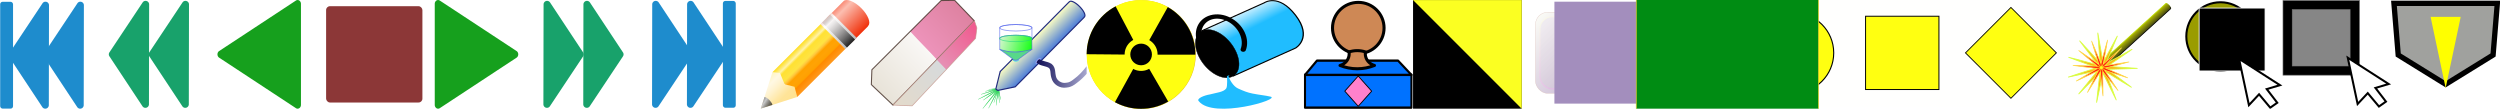 <?xml version="1.0" encoding="UTF-8" standalone="no"?>
<!-- Created with Inkscape (http://www.inkscape.org/) -->

<svg
   xmlns:dc="http://purl.org/dc/elements/1.1/"
   xmlns:cc="http://creativecommons.org/ns#"
   xmlns:rdf="http://www.w3.org/1999/02/22-rdf-syntax-ns#"
   xmlns:svg="http://www.w3.org/2000/svg"
   xmlns="http://www.w3.org/2000/svg"
   xmlns:xlink="http://www.w3.org/1999/xlink"
   xmlns:sodipodi="http://sodipodi.sourceforge.net/DTD/sodipodi-0.dtd"
   xmlns:inkscape="http://www.inkscape.org/namespaces/inkscape"
   width="4600"
   height="200"
   id="svg2"
   version="1.1"
   inkscape:version="0.48.4 r9939"
   sodipodi:docname="mfms-icons-215.svg">
  <defs
     id="defs4">
    <marker
       inkscape:stockid="Arrow1Mstart"
       orient="auto"
       refY="0"
       refX="0"
       id="Arrow1Mstart"
       style="overflow:visible">
      <path
         id="path4915"
         d="M 0,0 5,-5 -12.5,0 5,5 0,0 z"
         style="fill-rule:evenodd;stroke:#000000;stroke-width:1pt"
         transform="matrix(0.4,0,0,0.4,4,0)"
         inkscape:connector-curvature="0" />
    </marker>
    <marker
       inkscape:stockid="Arrow2Mstart"
       orient="auto"
       refY="0"
       refX="0"
       id="Arrow2Mstart"
       style="overflow:visible">
      <path
         id="path4933"
         style="fill-rule:evenodd;stroke-width:0.625;stroke-linejoin:round"
         d="M 8.719,4.034 -2.207,0.016 8.719,-4.002 c -1.745,2.372 -1.735,5.617 -6e-7,8.035 z"
         transform="scale(0.6,0.6)"
         inkscape:connector-curvature="0" />
    </marker>
    <marker
       inkscape:stockid="Arrow1Lstart"
       orient="auto"
       refY="0"
       refX="0"
       id="Arrow1Lstart"
       style="overflow:visible">
      <path
         id="path4909"
         d="M 0,0 5,-5 -12.5,0 5,5 0,0 z"
         style="fill-rule:evenodd;stroke:#000000;stroke-width:1pt"
         transform="matrix(0.8,0,0,0.8,10,0)"
         inkscape:connector-curvature="0" />
    </marker>
    <linearGradient
       id="linearGradient7867-3">
      <stop
         id="stop7869-2"
         offset="0"
         style="stop-color:#000000;stop-opacity:1;" />
      <stop
         id="stop7871-9"
         offset="1"
         style="stop-color:#bde000;stop-opacity:1;" />
    </linearGradient>
    <linearGradient
       y2="-38.237"
       x2="31.822"
       y1="-24.549"
       x1="31.822"
       gradientTransform="matrix(0.838,0,0,0.726,-7.781,-10.493)"
       gradientUnits="userSpaceOnUse"
       id="linearGradient7996-9"
       xlink:href="#linearGradient7867-3"
       inkscape:collect="always" />
    <linearGradient
       id="linearGradient7857-9">
      <stop
         id="stop7859-4"
         offset="0"
         style="stop-color:#404214;stop-opacity:1;" />
      <stop
         id="stop7861-2"
         offset="1"
         style="stop-color:#b9c000;stop-opacity:1;" />
    </linearGradient>
    <linearGradient
       y2="-38.79"
       x2="41.678"
       y1="-24.203"
       x1="41.678"
       gradientTransform="matrix(0.838,0,0,0.726,-7.781,-10.493)"
       gradientUnits="userSpaceOnUse"
       id="linearGradient7994-0"
       xlink:href="#linearGradient7857-9"
       inkscape:collect="always" />
    <linearGradient
       id="linearGradient7867-4">
      <stop
         id="stop7869-3"
         offset="0"
         style="stop-color:#000000;stop-opacity:1;" />
      <stop
         id="stop7871-3"
         offset="1"
         style="stop-color:#bde000;stop-opacity:0.577;" />
    </linearGradient>
    <linearGradient
       id="linearGradient7857-8">
      <stop
         id="stop7859-8"
         offset="0"
         style="stop-color:#444615;stop-opacity:1;" />
      <stop
         id="stop7861-6"
         offset="1"
         style="stop-color:#b9c000;stop-opacity:0;" />
    </linearGradient>
    <linearGradient
       id="linearGradient7867">
      <stop
         id="stop7869"
         offset="0"
         style="stop-color:#000000;stop-opacity:1;" />
      <stop
         id="stop7871"
         offset="1"
         style="stop-color:#bde000;stop-opacity:0.577;" />
    </linearGradient>
    <linearGradient
       id="linearGradient7857">
      <stop
         id="stop7859"
         offset="0"
         style="stop-color:#444615;stop-opacity:1;" />
      <stop
         id="stop7861"
         offset="1"
         style="stop-color:#b9c000;stop-opacity:0;" />
    </linearGradient>
    <filter
       id="filter6237"
       inkscape:collect="always"
       color-interpolation-filters="sRGB">
      <feGaussianBlur
         id="feGaussianBlur6239"
         stdDeviation="0.664"
         inkscape:collect="always" />
    </filter>
    <linearGradient
       id="linearGradient3793-4">
      <stop
         id="stop3795-1-2"
         offset="0"
         style="stop-color:#fafce8;stop-opacity:1;" />
      <stop
         id="stop3797-8"
         offset="1"
         style="stop-color:#d786e6;stop-opacity:1;" />
    </linearGradient>
    <linearGradient
       inkscape:collect="always"
       xlink:href="#linearGradient3793-4"
       id="linearGradient5947"
       gradientUnits="userSpaceOnUse"
       x1="284.947"
       y1="440.467"
       x2="457.719"
       y2="612.967"
       gradientTransform="matrix(0.746,0,0,0.746,-449.713,-1029.856)" />
    <linearGradient
       id="linearGradient3785-2">
      <stop
         id="stop3787-3"
         offset="0"
         style="stop-color:#f2eff3;stop-opacity:1;" />
      <stop
         id="stop3789-73"
         offset="1"
         style="stop-color:#bdaac3;stop-opacity:0;" />
    </linearGradient>
    <linearGradient
       inkscape:collect="always"
       xlink:href="#linearGradient3785-2"
       id="linearGradient5945"
       gradientUnits="userSpaceOnUse"
       x1="284.947"
       y1="440.467"
       x2="457.719"
       y2="612.967"
       gradientTransform="matrix(0.746,0,0,0.746,-449.713,-1029.856)" />
    <linearGradient
       id="linearGradient3773-8-1">
      <stop
         id="stop3775-0-35"
         offset="0"
         style="stop-color:#bea9cc;stop-opacity:1;" />
      <stop
         id="stop3777-4-2"
         offset="1"
         style="stop-color:#fbfcf6;stop-opacity:1;" />
    </linearGradient>
    <linearGradient
       y2="432.61"
       x2="275.762"
       y1="620.824"
       x1="467.619"
       gradientTransform="matrix(0.746,0,0,0.746,-449.713,-1029.856)"
       gradientUnits="userSpaceOnUse"
       id="linearGradient4741-9"
       xlink:href="#linearGradient3773-8-1"
       inkscape:collect="always" />
    <linearGradient
       id="linearGradient3793-1">
      <stop
         id="stop3795-1"
         offset="0"
         style="stop-color:#fafce8;stop-opacity:1;" />
      <stop
         id="stop3797-2"
         offset="1"
         style="stop-color:#d786e6;stop-opacity:1;" />
    </linearGradient>
    <linearGradient
       y2="612.967"
       x2="457.719"
       y1="440.467"
       x1="284.947"
       gradientUnits="userSpaceOnUse"
       id="linearGradient3897"
       xlink:href="#linearGradient3793-1"
       inkscape:collect="always" />
    <linearGradient
       id="linearGradient3785-4">
      <stop
         id="stop3787-2"
         offset="0"
         style="stop-color:#f2eff3;stop-opacity:1;" />
      <stop
         id="stop3789-5"
         offset="1"
         style="stop-color:#bdaac3;stop-opacity:0;" />
    </linearGradient>
    <linearGradient
       y2="612.967"
       x2="457.719"
       y1="440.467"
       x1="284.947"
       gradientUnits="userSpaceOnUse"
       id="linearGradient3895"
       xlink:href="#linearGradient3785-4"
       inkscape:collect="always" />
    <linearGradient
       id="linearGradient3773-26">
      <stop
         id="stop3775-3"
         offset="0"
         style="stop-color:#bea9cc;stop-opacity:1;" />
      <stop
         id="stop3777-5"
         offset="1"
         style="stop-color:#fbfcf6;stop-opacity:1;" />
    </linearGradient>
    <linearGradient
       y2="432.61"
       x2="275.762"
       y1="620.824"
       x1="467.619"
       gradientUnits="userSpaceOnUse"
       id="linearGradient3893"
       xlink:href="#linearGradient3773-26"
       inkscape:collect="always" />
    <linearGradient
       id="linearGradient3773-8-84">
      <stop
         id="stop3775-0-3"
         offset="0"
         style="stop-color:#bea9cc;stop-opacity:1;" />
      <stop
         id="stop3777-4-36"
         offset="1"
         style="stop-color:#fbfcf6;stop-opacity:1;" />
    </linearGradient>
    <linearGradient
       id="linearGradient3773-8-3">
      <stop
         id="stop3775-0-7"
         offset="0"
         style="stop-color:#bea9cc;stop-opacity:1;" />
      <stop
         id="stop3777-4-5"
         offset="1"
         style="stop-color:#fbfcf6;stop-opacity:1;" />
    </linearGradient>
    <linearGradient
       id="linearGradient3773-8-8">
      <stop
         id="stop3775-0-82"
         offset="0"
         style="stop-color:#bea9cc;stop-opacity:1;" />
      <stop
         id="stop3777-4-6"
         offset="1"
         style="stop-color:#fbfcf6;stop-opacity:1;" />
    </linearGradient>
    <linearGradient
       id="linearGradient3773-8-64">
      <stop
         id="stop3775-0-1"
         offset="0"
         style="stop-color:#bea9cc;stop-opacity:1;" />
      <stop
         id="stop3777-4-4"
         offset="1"
         style="stop-color:#fbfcf6;stop-opacity:1;" />
    </linearGradient>
    <linearGradient
       id="linearGradient3773-8-9">
      <stop
         id="stop3775-0-5"
         offset="0"
         style="stop-color:#bea9cc;stop-opacity:1;" />
      <stop
         id="stop3777-4-7"
         offset="1"
         style="stop-color:#fbfcf6;stop-opacity:1;" />
    </linearGradient>
    <linearGradient
       id="linearGradient3773-8-6">
      <stop
         id="stop3775-0-8"
         offset="0"
         style="stop-color:#bea9cc;stop-opacity:1;" />
      <stop
         id="stop3777-4-3"
         offset="1"
         style="stop-color:#fbfcf6;stop-opacity:1;" />
    </linearGradient>
    <linearGradient
       y2="432.61"
       x2="275.762"
       y1="620.824"
       x1="467.619"
       gradientTransform="matrix(0.896,0,0,0.896,-520.242,-1093.39)"
       gradientUnits="userSpaceOnUse"
       id="linearGradient4741"
       xlink:href="#linearGradient3773-8-6"
       inkscape:collect="always" />
    <linearGradient
       id="linearGradient3793-7">
      <stop
         id="stop3795-4"
         offset="0"
         style="stop-color:#fafce8;stop-opacity:1;" />
      <stop
         id="stop3797-6"
         offset="1"
         style="stop-color:#d786e6;stop-opacity:1;" />
    </linearGradient>
    <linearGradient
       id="linearGradient3785-1">
      <stop
         id="stop3787-7"
         offset="0"
         style="stop-color:#f2eff3;stop-opacity:1;" />
      <stop
         id="stop3789-2"
         offset="1"
         style="stop-color:#bdaac3;stop-opacity:0;" />
    </linearGradient>
    <linearGradient
       id="linearGradient3773-2">
      <stop
         id="stop3775-00"
         offset="0"
         style="stop-color:#bea9cc;stop-opacity:1;" />
      <stop
         id="stop3777-8"
         offset="1"
         style="stop-color:#fbfcf6;stop-opacity:1;" />
    </linearGradient>
    <linearGradient
       id="linearGradient3785-6">
      <stop
         id="stop3787-1"
         offset="0"
         style="stop-color:#faf9fb;stop-opacity:1;" />
      <stop
         id="stop3789-7"
         offset="1"
         style="stop-color:#c5aef2;stop-opacity:1;" />
    </linearGradient>
    <linearGradient
       id="linearGradient3773-8">
      <stop
         id="stop3775-0"
         offset="0"
         style="stop-color:#bea9cc;stop-opacity:1;" />
      <stop
         id="stop3777-4"
         offset="1"
         style="stop-color:#fbfcf6;stop-opacity:1;" />
    </linearGradient>
    <linearGradient
       id="linearGradient3793">
      <stop
         id="stop3795"
         offset="0"
         style="stop-color:#fafce8;stop-opacity:1;" />
      <stop
         id="stop3797"
         offset="1"
         style="stop-color:#d786e6;stop-opacity:1;" />
    </linearGradient>
    <linearGradient
       id="linearGradient3785">
      <stop
         id="stop3787"
         offset="0"
         style="stop-color:#f2eff3;stop-opacity:1;" />
      <stop
         id="stop3789"
         offset="1"
         style="stop-color:#bdaac3;stop-opacity:0;" />
    </linearGradient>
    <linearGradient
       id="linearGradient3773">
      <stop
         id="stop3775"
         offset="0"
         style="stop-color:#bea9cc;stop-opacity:1;" />
      <stop
         id="stop3777"
         offset="1"
         style="stop-color:#fbfcf6;stop-opacity:1;" />
    </linearGradient>
    <linearGradient
       inkscape:collect="always"
       xlink:href="#linearGradient5145-4"
       id="linearGradient10407"
       gradientUnits="userSpaceOnUse"
       x1="15.173"
       y1="43.901"
       x2="44.799"
       y2="15.138" />
    <filter
       id="filter10355"
       inkscape:collect="always"
       color-interpolation-filters="sRGB">
      <feGaussianBlur
         id="feGaussianBlur10357"
         stdDeviation="0.165"
         inkscape:collect="always" />
    </filter>
    <linearGradient
       id="linearGradient5145-4">
      <stop
         id="stop5147-3"
         offset="0"
         style="stop-color:#e2dacc;stop-opacity:1" />
      <stop
         style="stop-color:#d7dadb;stop-opacity:1"
         offset="0.528"
         id="stop5155-5" />
      <stop
         style="stop-color:#e690b4;stop-opacity:1"
         offset="0.536"
         id="stop5153-0" />
      <stop
         id="stop5149-6"
         offset="1"
         style="stop-color:#f05c90;stop-opacity:1" />
    </linearGradient>
    <linearGradient
       y2="15.138"
       x2="44.799"
       y1="43.901"
       x1="15.173"
       gradientUnits="userSpaceOnUse"
       id="linearGradient5167-4"
       xlink:href="#linearGradient5145-4"
       inkscape:collect="always" />
    <filter
       id="filter5293-8"
       inkscape:collect="always"
       color-interpolation-filters="sRGB">
      <feGaussianBlur
         id="feGaussianBlur5295-1"
         stdDeviation="0.203"
         inkscape:collect="always" />
    </filter>
    <linearGradient
       id="linearGradient5133-0">
      <stop
         id="stop5135-6"
         offset="0"
         style="stop-color:#e8e3d8;stop-opacity:1" />
      <stop
         style="stop-color:#f9f7f5;stop-opacity:1"
         offset="0.542"
         id="stop5143-4" />
      <stop
         style="stop-color:#ed93ba;stop-opacity:1"
         offset="0.55"
         id="stop5141-6" />
      <stop
         id="stop5137-9"
         offset="1"
         style="stop-color:#de82a1;stop-opacity:1" />
    </linearGradient>
    <linearGradient
       y2="6.113"
       x2="38.396"
       y1="38.328"
       x1="5.325"
       gradientUnits="userSpaceOnUse"
       id="linearGradient5165-4"
       xlink:href="#linearGradient5133-0"
       inkscape:collect="always" />
    <linearGradient
       inkscape:collect="always"
       xlink:href="#linearGradient3932-4-0"
       id="linearGradient8136"
       gradientUnits="userSpaceOnUse"
       gradientTransform="matrix(0.613,0,0,0.608,36.042,181.408)"
       x1="104.889"
       y1="374.785"
       x2="100.079"
       y2="273.445" />
    <linearGradient
       id="linearGradient3932-4-0">
      <stop
         style="stop-color:#20bdff;stop-opacity:1;"
         offset="0"
         id="stop4063-6-8" />
      <stop
         id="stop4065-4-3"
         offset="0.338"
         style="stop-color:#20bdff;stop-opacity:1;" />
      <stop
         id="stop3936-3-0"
         offset="1"
         style="stop-color:#ffffff;stop-opacity:1;" />
    </linearGradient>
    <linearGradient
       y2="273.445"
       x2="100.079"
       y1="374.785"
       x1="104.889"
       gradientTransform="matrix(0.613,0,0,0.608,36.042,181.408)"
       gradientUnits="userSpaceOnUse"
       id="linearGradient8077"
       xlink:href="#linearGradient3932-4-0"
       inkscape:collect="always" />
    <linearGradient
       id="linearGradient3932">
      <stop
         style="stop-color:#20bdff;stop-opacity:1;"
         offset="0"
         id="stop4063" />
      <stop
         id="stop4065"
         offset="0.338"
         style="stop-color:#20bdff;stop-opacity:1;" />
      <stop
         id="stop3936"
         offset="1"
         style="stop-color:#ffffff;stop-opacity:1;" />
    </linearGradient>
    <linearGradient
       y2="273.445"
       x2="100.079"
       y1="374.785"
       x1="104.889"
       gradientTransform="matrix(0.535,-0.297,0.3,0.53,36.042,181.408)"
       gradientUnits="userSpaceOnUse"
       id="linearGradient8075"
       xlink:href="#linearGradient3932"
       inkscape:collect="always" />
    <linearGradient
       inkscape:collect="always"
       xlink:href="#linearGradient6493"
       id="linearGradient6679"
       gradientUnits="userSpaceOnUse"
       gradientTransform="matrix(1.175,0,0,1.175,106.607,95.254)"
       x1="0.969"
       y1="15.493"
       x2="88.958"
       y2="29.286" />
    <linearGradient
       id="linearGradient6493">
      <stop
         id="stop6495"
         offset="0"
         style="stop-color:#0d0b53;stop-opacity:1;" />
      <stop
         id="stop6497"
         offset="1"
         style="stop-color:#b8b8dc;stop-opacity:1;" />
    </linearGradient>
    <linearGradient
       y2="29.286"
       x2="88.958"
       y1="15.493"
       x1="0.969"
       gradientTransform="matrix(1.175,0,0,1.175,106.607,95.254)"
       gradientUnits="userSpaceOnUse"
       id="linearGradient6599"
       xlink:href="#linearGradient6493"
       inkscape:collect="always" />
    <filter
       height="1.261"
       y="-0.131"
       width="1.099"
       x="-0.05"
       id="filter6404-6"
       inkscape:collect="always"
       color-interpolation-filters="sRGB">
      <feGaussianBlur
         id="feGaussianBlur6406-1"
         stdDeviation="0.177"
         inkscape:collect="always" />
    </filter>
    <filter
       color-interpolation-filters="sRGB"
       id="filter6364"
       inkscape:collect="always">
      <feGaussianBlur
         id="feGaussianBlur6366"
         stdDeviation="0.261"
         inkscape:collect="always" />
    </filter>
    <filter
       color-interpolation-filters="sRGB"
       id="filter6318"
       inkscape:collect="always">
      <feGaussianBlur
         id="feGaussianBlur6320"
         stdDeviation="0.235"
         inkscape:collect="always" />
    </filter>
    <filter
       color-interpolation-filters="sRGB"
       id="filter6352"
       inkscape:collect="always">
      <feGaussianBlur
         id="feGaussianBlur6354"
         stdDeviation="0.296"
         inkscape:collect="always" />
    </filter>
    <linearGradient
       id="linearGradient6273">
      <stop
         id="stop6275"
         offset="0"
         style="stop-color:#18ff18;stop-opacity:1;" />
      <stop
         id="stop6277"
         offset="1"
         style="stop-color:#d0f6ca;stop-opacity:1;" />
    </linearGradient>
    <linearGradient
       y2="1.663"
       x2="-66.789"
       y1="12.643"
       x1="-28.761"
       gradientUnits="userSpaceOnUse"
       id="linearGradient6532"
       xlink:href="#linearGradient6273"
       inkscape:collect="always" />
    <linearGradient
       id="linearGradient6281"
       inkscape:collect="always">
      <stop
         id="stop6283"
         offset="0"
         style="stop-color:#cff6ca;stop-opacity:1" />
      <stop
         id="stop6285"
         offset="1"
         style="stop-color:#ffffff;stop-opacity:0;" />
    </linearGradient>
    <linearGradient
       y2="3.557"
       x2="-35.391"
       y1="-3.34"
       x1="-55.134"
       gradientUnits="userSpaceOnUse"
       id="linearGradient6530"
       xlink:href="#linearGradient6281"
       inkscape:collect="always" />
    <filter
       color-interpolation-filters="sRGB"
       id="filter6344"
       inkscape:collect="always">
      <feGaussianBlur
         id="feGaussianBlur6346"
         stdDeviation="0.299"
         inkscape:collect="always" />
    </filter>
    <filter
       color-interpolation-filters="sRGB"
       id="filter6376"
       inkscape:collect="always">
      <feGaussianBlur
         id="feGaussianBlur6378"
         stdDeviation="0.361"
         inkscape:collect="always" />
    </filter>
    <filter
       color-interpolation-filters="sRGB"
       height="1.261"
       y="-0.131"
       width="1.099"
       x="-0.05"
       id="filter6404"
       inkscape:collect="always">
      <feGaussianBlur
         id="feGaussianBlur6406"
         stdDeviation="0.177"
         inkscape:collect="always" />
    </filter>
    <filter
       color-interpolation-filters="sRGB"
       id="filter6052"
       inkscape:collect="always">
      <feGaussianBlur
         id="feGaussianBlur6054"
         stdDeviation="0.645"
         inkscape:collect="always" />
    </filter>
    <linearGradient
       id="linearGradient6044">
      <stop
         id="stop6046"
         offset="0"
         style="stop-color:#4f7fd7;stop-opacity:1;" />
      <stop
         id="stop6048"
         offset="1"
         style="stop-color:#f9fcc3;stop-opacity:1;" />
    </linearGradient>
    <linearGradient
       y2="59.318"
       x2="30.631"
       y1="94.896"
       x1="30.631"
       gradientUnits="userSpaceOnUse"
       id="linearGradient6528"
       xlink:href="#linearGradient6044"
       inkscape:collect="always" />
    <linearGradient
       inkscape:collect="always"
       xlink:href="#linearGradient5145"
       id="linearGradient5332"
       gradientUnits="userSpaceOnUse"
       x1="15.173"
       y1="43.901"
       x2="44.799"
       y2="15.138" />
    <linearGradient
       id="linearGradient5145">
      <stop
         id="stop5147"
         offset="0"
         style="stop-color:#c8b9a0;stop-opacity:1;" />
      <stop
         style="stop-color:#c5c8c9;stop-opacity:1;"
         offset="0.528"
         id="stop5155" />
      <stop
         style="stop-color:#eaa2c0;stop-opacity:1"
         offset="0.536"
         id="stop5153" />
      <stop
         id="stop5149"
         offset="1"
         style="stop-color:#de84a4;stop-opacity:1;" />
    </linearGradient>
    <linearGradient
       y2="15.138"
       x2="44.799"
       y1="43.901"
       x1="15.173"
       gradientUnits="userSpaceOnUse"
       id="linearGradient5167"
       xlink:href="#linearGradient5145"
       inkscape:collect="always" />
    <linearGradient
       id="linearGradient5133">
      <stop
         id="stop5135"
         offset="0"
         style="stop-color:#d9cfbd;stop-opacity:1;" />
      <stop
         style="stop-color:#dacabb;stop-opacity:1"
         offset="0.542"
         id="stop5143" />
      <stop
         style="stop-color:#f1adca;stop-opacity:1"
         offset="0.55"
         id="stop5141" />
      <stop
         id="stop5137"
         offset="1"
         style="stop-color:#e7a3bb;stop-opacity:1" />
    </linearGradient>
    <linearGradient
       y2="6.113"
       x2="38.396"
       y1="38.328"
       x1="5.325"
       gradientUnits="userSpaceOnUse"
       id="linearGradient5165"
       xlink:href="#linearGradient5133"
       inkscape:collect="always" />
    <linearGradient
       id="linearGradient4138">
      <stop
         id="stop4140"
         offset="0"
         style="stop-color:#919191;stop-opacity:1;" />
      <stop
         style="stop-color:#c8c8c8;stop-opacity:1;"
         offset="0.278"
         id="stop4146" />
      <stop
         id="stop4142"
         offset="1"
         style="stop-color:#040403;stop-opacity:0.686" />
    </linearGradient>
    <linearGradient
       y2="53.354"
       x2="-304.733"
       y1="32.632"
       x1="-309.153"
       gradientTransform="translate(-1.558,0)"
       gradientUnits="userSpaceOnUse"
       id="linearGradient4175"
       xlink:href="#linearGradient4138"
       inkscape:collect="always" />
    <linearGradient
       id="linearGradient4120">
      <stop
         id="stop4122"
         offset="0"
         style="stop-color:#fff5c3;stop-opacity:1" />
      <stop
         style="stop-color:#fff8e3;stop-opacity:1"
         offset="0.185"
         id="stop4134" />
      <stop
         style="stop-color:#fff3d0;stop-opacity:1"
         offset="0.351"
         id="stop4132" />
      <stop
         style="stop-color:#ffe499;stop-opacity:1"
         offset="0.711"
         id="stop4130" />
      <stop
         id="stop4124"
         offset="1"
         style="stop-color:#ffe18d;stop-opacity:0.98" />
    </linearGradient>
    <linearGradient
       y2="74.894"
       x2="-282.172"
       y1="12.183"
       x1="-282.172"
       gradientTransform="matrix(0.997,0,0,1.032,-1.311,-2.515)"
       gradientUnits="userSpaceOnUse"
       id="linearGradient4173"
       xlink:href="#linearGradient4120"
       inkscape:collect="always" />
    <linearGradient
       id="linearGradient4072">
      <stop
         id="stop4074"
         offset="0"
         style="stop-color:#ffda01;stop-opacity:0.871" />
      <stop
         style="stop-color:#fff2ac;stop-opacity:1"
         offset="0.161"
         id="stop4107" />
      <stop
         style="stop-color:#ffdd18;stop-opacity:0.886;"
         offset="0.235"
         id="stop4105" />
      <stop
         style="stop-color:#ffe02f;stop-opacity:0.902;"
         offset="0.422"
         id="stop4103" />
      <stop
         style="stop-color:#ffc53b;stop-opacity:1"
         offset="0.492"
         id="stop4101" />
      <stop
         style="stop-color:#ffa100;stop-opacity:1"
         offset="0.566"
         id="stop4091" />
      <stop
         style="stop-color:#ffa305;stop-opacity:1"
         offset="0.663"
         id="stop4089" />
      <stop
         style="stop-color:#ffa100;stop-opacity:1"
         offset="0.768"
         id="stop4087" />
      <stop
         style="stop-color:#ff8a00;stop-opacity:1"
         offset="0.813"
         id="stop4085" />
      <stop
         id="stop4076"
         offset="1"
         style="stop-color:#ff8c01;stop-opacity:0.886" />
    </linearGradient>
    <linearGradient
       gradientTransform="matrix(0.68,0,0,1,-22.991,0)"
       y2="75.326"
       x2="-164.711"
       y1="9.094"
       x1="-164.711"
       gradientUnits="userSpaceOnUse"
       id="linearGradient4171"
       xlink:href="#linearGradient4072"
       inkscape:collect="always" />
    <linearGradient
       id="linearGradient4018">
      <stop
         style="stop-color:#212121;stop-opacity:1;"
         offset="0"
         id="stop4020" />
      <stop
         id="stop4045"
         offset="0.79"
         style="stop-color:#f2eded;stop-opacity:0.498;" />
      <stop
         style="stop-color:#000000;stop-opacity:0;"
         offset="1"
         id="stop4022" />
    </linearGradient>
    <linearGradient
       y2="10.031"
       x2="-300.005"
       y1="78.777"
       x1="-300.005"
       gradientTransform="translate(49.905,-3.595)"
       gradientUnits="userSpaceOnUse"
       id="linearGradient4169"
       xlink:href="#linearGradient4018"
       inkscape:collect="always" />
    <linearGradient
       id="linearGradient3978">
      <stop
         id="stop3980"
         offset="0"
         style="stop-color:#bababa;stop-opacity:1;" />
      <stop
         style="stop-color:#ffffff;stop-opacity:1;"
         offset="0.795"
         id="stop4008" />
      <stop
         id="stop3982"
         offset="1"
         style="stop-color:#eac3ba;stop-opacity:1;" />
    </linearGradient>
    <linearGradient
       y2="5.214"
       x2="-247.655"
       y1="75.182"
       x1="-247.655"
       gradientTransform="translate(-5.465,-0.288)"
       gradientUnits="userSpaceOnUse"
       id="linearGradient4167"
       xlink:href="#linearGradient3978"
       inkscape:collect="always" />
    <linearGradient
       id="linearGradient3944">
      <stop
         id="stop3946"
         offset="0"
         style="stop-color:#f02f09;stop-opacity:1;" />
      <stop
         style="stop-color:#fcbeb0;stop-opacity:1;"
         offset="0.83"
         id="stop4055" />
      <stop
         id="stop3948"
         offset="1"
         style="stop-color:#fa8c77;stop-opacity:1;" />
    </linearGradient>
    <linearGradient
       y2="19.222"
       x2="-173.356"
       y1="85.238"
       x1="-173.356"
       gradientTransform="translate(0,1.167)"
       gradientUnits="userSpaceOnUse"
       id="linearGradient4165"
       xlink:href="#linearGradient3944"
       inkscape:collect="always" />
  </defs>
  <sodipodi:namedview
     id="base"
     pagecolor="#ffffff"
     bordercolor="#666666"
     borderopacity="1.0"
     inkscape:pageopacity="0.0"
     inkscape:pageshadow="2"
     inkscape:zoom="0.1767767"
     inkscape:cx="1676.0696"
     inkscape:cy="-938.13068"
     inkscape:document-units="px"
     inkscape:current-layer="layer1"
     showgrid="false"
     inkscape:window-width="1920"
     inkscape:window-height="1052"
     inkscape:window-x="0"
     inkscape:window-y="0"
     inkscape:window-maximized="1"
     fit-margin-top="0"
     fit-margin-left="0"
     fit-margin-right="0"
     fit-margin-bottom="0" />
  <g
     inkscape:label="Layer 1"
     inkscape:groupmode="layer"
     id="layer1"
     transform="translate(1825,-435.318)">
    <g
       transform="translate(-841.001,63.745)"
       id="layer1-6"
       inkscape:label="Layer 1">
      <g
         id="g9886" />
      <g
         id="ZSHEET_MASTER_ROW"
         transform="matrix(0.692,0,0,0.692,-302.75,177.861)">
        <rect
           ry="10.208"
           y="296.423"
           x="-117.356"
           height="256.056"
           width="256.056"
           id="rect9059"
           style="fill:#8c3737;fill-opacity:1;stroke:none" />
        <path
           inkscape:connector-curvature="0"
           id="path9652"
           d="m 180.618,280.013 a 8.908,10.15 0 0 0 -9.094,10.156 l 0,268.562 a 8.908,10.15 0 0 0 13.344,8.812 l 204.188,-134.281 a 8.908,10.15 0 0 0 0,-17.625 L 184.868,281.357 a 8.908,10.15 0 0 0 -4.25,-1.344 z"
           style="font-size:medium;font-style:normal;font-variant:normal;font-weight:normal;font-stretch:normal;text-indent:0;text-align:start;text-decoration:none;line-height:normal;letter-spacing:normal;word-spacing:normal;text-transform:none;direction:ltr;block-progression:tb;writing-mode:lr-tb;text-anchor:start;baseline-shift:baseline;color:#000000;fill:#16a01d;fill-opacity:1;stroke:none;stroke-width:11.384;marker:none;visibility:visible;display:inline;overflow:visible;enable-background:accumulate;font-family:Sans;-inkscape-font-specification:Sans" />
        <g
           transform="translate(-23.001,-6.756)"
           id="g9808">
          <path
             inkscape:connector-curvature="0"
             style="font-size:medium;font-style:normal;font-variant:normal;font-weight:normal;font-stretch:normal;text-indent:0;text-align:start;text-decoration:none;line-height:normal;letter-spacing:normal;word-spacing:normal;text-transform:none;direction:ltr;block-progression:tb;writing-mode:lr-tb;text-anchor:start;baseline-shift:baseline;color:#000000;fill:#18a26b;fill-opacity:1;stroke:none;stroke-width:18.826;marker:none;visibility:visible;display:inline;overflow:visible;enable-background:accumulate;font-family:Sans;-inkscape-font-specification:Sans"
             d="m 493.125,289 a 9.414,9.414 0 0 0 -9.25,9.406 L 483.406,564 a 9.414,9.414 0 0 0 17.25,5.219 l 88.375,-132.781 a 9.414,9.414 0 0 0 0,-10.406 L 501.125,293.219 a 9.414,9.414 0 0 0 -8,-4.219 z"
             id="path9803" />
          <use
             x="0"
             y="0"
             xlink:href="#path9803"
             id="use9806"
             transform="translate(106,0)"
             width="744.094"
             height="1052.362" />
        </g>
        <g
           id="g9848"
           transform="translate(267.294,-310.105)"
           inkscape:export-filename="/home/ackley/papers/MF/asrepo/RT13/code/MFMv2-fork/res/images/transport-end-48.png"
           inkscape:export-xdpi="15.188979"
           inkscape:export-ydpi="15.188979">
          <path
             inkscape:connector-curvature="0"
             style="font-size:medium;font-style:normal;font-variant:normal;font-weight:normal;font-stretch:normal;text-indent:0;text-align:start;text-decoration:none;line-height:normal;letter-spacing:normal;word-spacing:normal;text-transform:none;direction:ltr;block-progression:tb;writing-mode:lr-tb;text-anchor:start;baseline-shift:baseline;color:#000000;fill:#1e8ccd;fill-opacity:1;stroke:none;stroke-width:18.826;marker:none;visibility:visible;display:inline;overflow:visible;enable-background:accumulate;font-family:Sans;-inkscape-font-specification:Sans"
             d="m 491.711,592.349 a 9.414,9.414 0 0 0 -9.25,9.406 l -0.469,265.594 a 9.414,9.414 0 0 0 17.25,5.219 l 88.375,-132.781 a 9.414,9.414 0 0 0 0,-10.406 l -87.906,-132.812 a 9.414,9.414 0 0 0 -8,-4.219 z"
             id="use9838" />
          <path
             inkscape:connector-curvature="0"
             style="font-size:medium;font-style:normal;font-variant:normal;font-weight:normal;font-stretch:normal;text-indent:0;text-align:start;text-decoration:none;line-height:normal;letter-spacing:normal;word-spacing:normal;text-transform:none;direction:ltr;block-progression:tb;writing-mode:lr-tb;text-anchor:start;baseline-shift:baseline;color:#000000;fill:#1e8ccd;fill-opacity:1;stroke:none;stroke-width:18.826;marker:none;visibility:visible;display:inline;overflow:visible;enable-background:accumulate;font-family:Sans;-inkscape-font-specification:Sans"
             d="m 584.463,592.349 a 9.414,9.414 0 0 0 -9.25,9.406 l -0.469,265.594 a 9.414,9.414 0 0 0 17.25,5.219 l 88.375,-132.781 a 9.414,9.414 0 0 0 0,-10.406 L 592.463,596.568 a 9.414,9.414 0 0 0 -8,-4.219 z"
             id="use9840" />
          <rect
             style="fill:#1e8ccd;fill-opacity:1;stroke:none"
             id="rect9842"
             width="34.213"
             height="284.08"
             x="670.367"
             y="592.478"
             ry="6.49" />
        </g>
        <use
           height="1052.362"
           width="744.094"
           transform="matrix(-1,0,0,-1,-12.693,848.903)"
           id="use9880"
           xlink:href="#path9652"
           y="0"
           x="0" />
        <use
           height="1052.362"
           width="744.094"
           transform="matrix(-1,0,0,-1,-21.519,848.903)"
           id="use9882"
           xlink:href="#g9808"
           y="0"
           x="0" />
        <use
           height="1052.362"
           width="744.094"
           transform="matrix(-1,0,0,-1,-12.124,851.135)"
           id="use9884"
           xlink:href="#g9848"
           y="0"
           x="0" />
        <g
           transform="matrix(0.997,-0.996,0.997,0.996,1259.791,263.675)"
           id="g4152">
          <g
             id="g4109"
             transform="translate(0,-0.054)">
            <g
               transform="translate(144,-11.01)"
               id="g4057">
              <path
                 style="fill:url(#linearGradient4165);fill-opacity:1;stroke:none"
                 d="m -197.75,20.104 c -1.781,0 -3.219,1.438 -3.219,3.219 l 0,59.719 c 0,1.781 1.438,3.219 3.219,3.219 l 41.906,0 c 0.554,0 1.046,-0.161 1.5,-0.406 0.017,-0.009 0.046,0.009 0.062,0 7.874,-0.079 14.25,-14.774 14.25,-32.875 0,-18.149 -6.409,-32.875 -14.312,-32.875 -0.278,0 -0.569,0.027 -0.844,0.062 -0.219,-0.047 -0.423,-0.062 -0.656,-0.062 l -41.906,0 z"
                 id="rect3142"
                 inkscape:connector-curvature="0" />
              <g
                 id="g3974"
                 transform="translate(44.215,9.204)">
                <g
                   id="g4047"
                   transform="matrix(1,0,0,1.022,5.51,0.353)">
                  <rect
                     style="fill:url(#linearGradient4167);fill-opacity:1;stroke:none"
                     id="rect3952"
                     width="30.202"
                     height="65.294"
                     x="-265.776"
                     y="10.032"
                     ry="0.007" />
                  <rect
                     style="fill:url(#linearGradient4169);fill-opacity:1;stroke:none"
                     id="rect3952-5"
                     width="21.285"
                     height="65.294"
                     x="-261.318"
                     y="10.032"
                     ry="0" />
                </g>
              </g>
            </g>
            <rect
               ry="0.007"
               y="9.104"
               x="-199.957"
               height="66.137"
               width="128.089"
               id="rect4070"
               style="fill:url(#linearGradient4171);fill-opacity:1;stroke:none" />
          </g>
          <g
             transform="translate(60,0)"
             id="g4148">
            <path
               sodipodi:nodetypes="ccccccc"
               inkscape:connector-curvature="0"
               id="path4118"
               d="m -324.109,42.125 64.169,-33.061 8.913,11.139 -8.913,21.302 9.94,16.47 -9.94,17.212 z"
               style="fill:url(#linearGradient4173);fill-opacity:1;stroke:none" />
            <path
               sodipodi:nodetypes="cczcc"
               inkscape:connector-curvature="0"
               id="path4136"
               d="m -324.274,42.067 20.688,-10.517 c 0,0 2.773,3.797 2.373,11.063 -0.399,7.266 -2.373,10.1 -2.373,10.1 z"
               style="fill:url(#linearGradient4175);fill-opacity:1;stroke:none" />
          </g>
        </g>
        <g
           transform="matrix(1.698,0,0,1.713,1769.913,418.809)"
           id="g6510">
          <path
             style="fill:#32ce5a;fill-opacity:1;stroke:#35d75f;stroke-width:0.5;stroke-miterlimit:4;stroke-opacity:1;stroke-dasharray:none"
             d="m -61.143,61.12 -21.982,26.257 21.105,-26.909 -20.402,14.02 19.925,-14.857 -27.958,13.544 28.163,-14.7 -23.589,6.925 23.939,-7.798 -17.277,2.958 18.227,-3.669 -12.973,0.602 13.31,-1.083 3.006,2.994 2.356,14.202 -2.927,-13.858 1.005,18.888 -1.621,-18.475 -3.501,22.436 2.624,-21.889 -6.111,17.656 5.52,-17.054 -13.801,25.692 z"
             id="path6505"
             inkscape:connector-curvature="0"
             sodipodi:nodetypes="cccccccccccccccccccccccc" />
          <path
             style="fill:url(#linearGradient6528);fill-opacity:1;stroke:#202a7e;stroke-width:2.025;stroke-linejoin:round;stroke-miterlimit:4;stroke-opacity:1;stroke-dasharray:none;filter:url(#filter6052)"
             d="m -39.688,58.656 0,0.562 c -0.035,-0.094 -0.125,-0.375 -0.125,-0.375 l -26.214,15.706 0.759,4.078 L -39.75,95.438 c 0,0 0.054,-0.164 0.062,-0.188 l 0,0.219 168.25,0 0,-0.25 c 0.221,0.068 0.429,0.094 0.656,0.094 3.495,0 6.344,-8.163 6.344,-18.25 0,-10.087 -2.849,-18.281 -6.344,-18.281 -0.228,0 -0.435,0.026 -0.656,0.094 l 0,-0.219 z"
             id="rect5529"
             inkscape:connector-curvature="0"
             transform="matrix(0.643,-0.643,0.643,0.643,-68.207,-33.229)"
             sodipodi:nodetypes="ccccccccccsssccc" />
          <g
             id="g6476"
             transform="translate(9.202,-10.927)">
            <path
               transform="matrix(0.936,0,0,0.936,1.413,0.107)"
               d="m -40.566,24.82 c 0,0.898 -1.912,1.627 -4.27,1.627 -2.358,0 -4.27,-0.728 -4.27,-1.627 0,-0.898 1.912,-1.627 4.27,-1.627 2.358,0 4.27,0.728 4.27,1.627 z"
               sodipodi:ry="1.6267012"
               sodipodi:rx="4.2700915"
               sodipodi:cy="24.819504"
               sodipodi:cx="-44.835957"
               id="path6380"
               style="fill:#9db8e9;fill-opacity:0.996;stroke:#28e9e1;stroke-width:1;stroke-linejoin:round;stroke-miterlimit:4;stroke-opacity:1;stroke-dasharray:none;filter:url(#filter6404)"
               sodipodi:type="arc" />
            <g
               transform="matrix(1.292,0,0,1.292,20.755,-10.626)"
               id="g6131">
              <path
                 transform="matrix(0.213,0,0,0.213,-38.138,24.391)"
                 sodipodi:type="arc"
                 style="fill:#67dc92;fill-opacity:1;stroke:#495bea;stroke-width:1;stroke-linejoin:round;stroke-miterlimit:4;stroke-opacity:0.612;stroke-dasharray:none"
                 id="path6075-3-2"
                 sodipodi:cx="-43.86459"
                 sodipodi:cy="0.10849667"
                 sodipodi:rx="19.703112"
                 sodipodi:ry="3.8830948"
                 d="m -24.161,0.108 c 0,2.145 -8.821,3.883 -19.703,3.883 -10.882,0 -19.703,-1.739 -19.703,-3.883 0,-2.145 8.821,-3.883 19.703,-3.883 10.882,0 19.703,1.739 19.703,3.883 z" />
              <g
                 style="filter:url(#filter6376)"
                 transform="translate(0.223,0)"
                 id="g6289">
                <g
                   id="g6251"
                   transform="translate(7.161,25.593)">
                  <path
                     id="path6075-8"
                     d="m -54.812,-42.156 c -10.771,0 -19.5,1.729 -19.5,3.875 0,0.01 -3.63e-4,0.021 0,0.031 -0.032,0 -0.062,-7.15e-4 -0.062,0.031 l 0,13.125 c 0,0.032 0.031,0.062 0.062,0.062 0.477,2.061 9.004,3.688 19.469,3.688 10.458,0 18.95,-1.628 19.438,-3.688 0.032,0 0.062,-0.031 0.062,-0.062 l 0,-0.125 0,-12.938 0,-0.062 c 0.002,-0.022 0.031,-0.041 0.031,-0.062 0,-2.146 -8.729,-3.875 -19.5,-3.875 z"
                     style="fill:none;stroke:#495bea;stroke-width:0.995;stroke-linejoin:round;stroke-miterlimit:4;stroke-opacity:0.612;stroke-dasharray:none;filter:url(#filter6344)"
                     inkscape:connector-curvature="0" />
                  <path
                     sodipodi:type="arc"
                     style="fill:none;stroke:#495bea;stroke-width:1;stroke-linejoin:round;stroke-miterlimit:4;stroke-opacity:0.612;stroke-dasharray:none"
                     id="path6075-8-34-2"
                     sodipodi:cx="-43.86459"
                     sodipodi:cy="0.10849667"
                     sodipodi:rx="19.703112"
                     sodipodi:ry="3.8830948"
                     d="m -24.161,0.108 c 0,2.145 -8.821,3.883 -19.703,3.883 -10.882,0 -19.703,-1.739 -19.703,-3.883 0,-2.145 8.821,-3.883 19.703,-3.883 10.882,0 19.703,1.739 19.703,3.883 z"
                     transform="matrix(0.99,0,0,1.001,-11.426,-38.379)" />
                  <path
                     sodipodi:type="arc"
                     style="fill:url(#linearGradient6530);fill-opacity:1;stroke:#49ea63;stroke-opacity:0.612"
                     id="path6075-8-34-2-1"
                     sodipodi:cx="-43.86459"
                     sodipodi:cy="0.10849667"
                     sodipodi:rx="19.703112"
                     sodipodi:ry="3.8830948"
                     d="m -24.161,0.108 c 0,2.145 -8.821,3.883 -19.703,3.883 -10.882,0 -19.703,-1.739 -19.703,-3.883 0,-2.145 8.821,-3.883 19.703,-3.883 10.882,0 19.703,1.739 19.703,3.883 z"
                     transform="matrix(0.99,0,0,1.001,-11.426,-25.597)" />
                </g>
                <path
                   style="fill:url(#linearGradient6532);fill-opacity:1;stroke:#495bea;stroke-width:0.995;stroke-linejoin:round;stroke-miterlimit:4;stroke-opacity:0.612;stroke-dasharray:none;filter:url(#filter6352)"
                   d="m -47.683,-3.781 c -10.15,0 -18.479,1.557 -19.406,3.531 l -0.062,0 c -0.032,0 -0.031,0.031 -0.031,0.062 l 0,0.281 0,12.531 0,0.5 c 0,0.032 -6.86e-4,0.062 0.031,0.062 l 0.188,0 c 1.37,1.879 9.471,3.312 19.281,3.312 9.822,0 17.925,-1.43 19.281,-3.312 l 0.156,0 c 0.032,0 0.062,-0.031 0.062,-0.062 l 0,-0.5 0,-12.531 0,-0.281 c 0,-0.032 -0.031,-0.062 -0.062,-0.062 l -0.031,0 c -0.927,-1.974 -9.256,-3.531 -19.406,-3.531 z"
                   id="path6075"
                   inkscape:connector-curvature="0" />
                <path
                   transform="matrix(0.99,0,0,1.001,-4.265,-0.004)"
                   d="m -24.161,0.108 c 0,2.145 -8.821,3.883 -19.703,3.883 -10.882,0 -19.703,-1.739 -19.703,-3.883 0,-2.145 8.821,-3.883 19.703,-3.883 10.882,0 19.703,1.739 19.703,3.883 z"
                   sodipodi:ry="3.8830948"
                   sodipodi:rx="19.703112"
                   sodipodi:cy="0.10849667"
                   sodipodi:cx="-43.86459"
                   id="path6075-8-3"
                   style="fill:none;stroke:#19d97d;stroke-width:1;stroke-linejoin:round;stroke-miterlimit:4;stroke-opacity:0.612;stroke-dasharray:none;filter:url(#filter6318)"
                   sodipodi:type="arc" />
              </g>
              <path
                 sodipodi:nodetypes="cczcczc"
                 inkscape:connector-curvature="0"
                 id="path6301"
                 d="m -66.976,13.189 15.143,11.23 c 0,0 1.404,1.85 4.218,1.85 2.814,0 4.193,-1.778 4.193,-1.778 l 15.46,-11.321 c 0,0 -11.93,3.413 -20.637,3.413 -8.707,0 -18.378,-3.394 -18.378,-3.394 z"
                 style="fill:#58d889;fill-opacity:1;stroke:#495bea;stroke-width:1px;stroke-linecap:butt;stroke-linejoin:round;stroke-opacity:0.612;filter:url(#filter6364)" />
            </g>
          </g>
          <path
             sodipodi:type="arc"
             style="fill:#d3dff5;fill-opacity:0.996;stroke:#7c90f2;stroke-width:1;stroke-linejoin:round;stroke-miterlimit:4;stroke-opacity:1;stroke-dasharray:none;filter:url(#filter6404-6)"
             id="path6380-3"
             sodipodi:cx="-44.835957"
             sodipodi:cy="24.819504"
             sodipodi:rx="4.2700915"
             sodipodi:ry="1.6267012"
             d="m -40.566,24.82 c 0,0.898 -1.912,1.627 -4.27,1.627 -2.358,0 -4.27,-0.728 -4.27,-1.627 0,-0.898 1.912,-1.627 4.27,-1.627 2.358,0 4.27,0.728 4.27,1.627 z"
             transform="matrix(0.81,-0.936,0.936,0.81,16.669,-48.743)"
             inkscape:transform-center-x="1.1573665"
             inkscape:transform-center-y="11.329943" />
          <path
             inkscape:connector-curvature="0"
             id="path6451"
             transform="matrix(0.851,0,0,0.851,-90.705,-81.046)"
             d="m 113.406,107.75 c 0,0 -2.412,0.533 -4.094,3.125 -1.682,2.592 -1.562,3.625 -1.562,3.625 4.064,3.407 8.698,4.659 12.719,5.719 3.939,1.039 7.281,1.938 9.812,3.531 1.858,1.484 2.519,3.306 2.969,6.375 0.441,3.008 0.422,6.865 1.625,10.938 0.011,0.05 0.052,0.075 0.062,0.125 0.035,0.115 0.026,0.228 0.062,0.344 l 0.031,0 c 2.862,12.441 15.572,20.154 27.844,18.156 0.062,-0.01 0.126,-0.052 0.188,-0.062 0.159,-0.027 0.31,-7.5e-4 0.469,-0.031 l 0,-0.031 c 7.327,-0.486 13.229,-4.197 18.031,-8.062 0.072,-0.052 0.147,-0.104 0.219,-0.156 6.819,-4.901 12.796,-10.606 18.219,-16.719 l 0,-13.875 c -6.99,8.937 -14.542,17.141 -23.531,23.562 l -0.125,0.094 -0.094,0.062 c -4.423,3.584 -8.879,6.228 -13.719,6.406 l -0.312,0.031 -0.344,0.031 c -7.821,1.5 -16.741,-3.9 -18.344,-11.656 l -0.094,-0.219 -0.031,-0.219 c -0.774,-2.421 -0.881,-6.023 -1.469,-10.031 -0.588,-4.008 -2.028,-8.833 -6.344,-12.156 l -0.156,-0.094 -0.156,-0.125 c -4.249,-2.765 -8.749,-3.705 -12.594,-4.719 -3.845,-1.014 -6.956,-2.02 -9.281,-3.969 z"
             style="font-size:medium;font-style:normal;font-variant:normal;font-weight:normal;font-stretch:normal;text-indent:0;text-align:start;text-decoration:none;line-height:normal;letter-spacing:normal;word-spacing:normal;text-transform:none;direction:ltr;block-progression:tb;writing-mode:lr-tb;text-anchor:start;baseline-shift:baseline;color:#000000;fill:url(#linearGradient6679);fill-opacity:1;stroke:none;stroke-width:7.5;marker:none;visibility:visible;display:inline;overflow:visible;enable-background:accumulate;font-family:Sans;-inkscape-font-specification:Sans" />
        </g>
        <g
           id="g7649"
           transform="matrix(1.459,0,0,1.459,1903.351,278.604)">
          <path
             sodipodi:type="arc"
             style="fill:#e8bf28;fill-opacity:1;stroke:none"
             id="path7537"
             sodipodi:cx="1699"
             sodipodi:cy="849"
             sodipodi:rx="525"
             sodipodi:ry="525"
             d="m 2224,849 c 0,289.95 -235.05,525 -525,525 -289.95,0 -525,-235.05 -525,-525 0,-289.949 235.05,-525 525,-525 289.95,0 525,235.051 525,525 z"
             transform="matrix(0.189,0,0,0.189,-220.383,-60.097)" />
          <g
             id="g7539"
             transform="matrix(0.23,0,0,0.23,-17.5,-17.671)">
            <path
               transform="matrix(1.116,0,0,1.116,-142.17,-199.668)"
               d="M 971.932,637.831 C 971.932,851.106 799.038,1024 585.763,1024 372.487,1024 199.593,851.106 199.593,637.831 c 0,-213.276 172.894,-386.17 386.17,-386.17 213.276,0 386.169,172.894 386.169,386.17 z"
               sodipodi:ry="386.16949"
               sodipodi:rx="386.16949"
               sodipodi:cy="637.83051"
               sodipodi:cx="585.7627"
               id="path6913"
               style="fill:#ffff11;fill-opacity:1;stroke:none"
               sodipodi:type="arc" />
            <g
               style="stroke:none"
               transform="translate(1.974,7.051)"
               id="g7532">
              <path
                 style="fill:#000000;fill-opacity:1;stroke:none"
                 d="m 148.75,13.812 -48.594,86.656 98.844,0 c 7.2e-4,-0.156 0,-0.312 0,-0.469 0,-36.954 -20.244,-69.18 -50.25,-86.188 z"
                 transform="matrix(4.352,0,0,4.352,74.183,69.852)"
                 id="path6913-9"
                 inkscape:connector-curvature="0" />
              <path
                 style="fill:#000000;fill-opacity:1;stroke:none"
                 d="M 53.781,12.438 C 22.506,28.982 1.152,61.785 1,99.594 L 100.125,100.5 53.781,12.438 z"
                 transform="matrix(4.352,0,0,4.352,74.183,69.852)"
                 id="path6913-9-5"
                 inkscape:connector-curvature="0" />
              <path
                 style="fill:#000000;fill-opacity:1;stroke:none"
                 d="m 100.062,100.594 -47.531,86.312 C 66.625,194.622 82.8,199 100,199 c 18.03,0 34.939,-4.828 49.5,-13.25 l -49.438,-85.156 z"
                 transform="matrix(4.352,0,0,4.352,74.183,69.852)"
                 id="path6913-9-5-7"
                 inkscape:connector-curvature="0" />
            </g>
            <g
               style="stroke:none"
               id="g7528">
              <path
                 sodipodi:type="arc"
                 style="fill:#ffff11;fill-opacity:1;stroke:none"
                 id="path6913-5"
                 sodipodi:cx="585.7627"
                 sodipodi:cy="637.83051"
                 sodipodi:rx="386.16949"
                 sodipodi:ry="386.16949"
                 d="M 971.932,637.831 C 971.932,851.106 799.038,1024 585.763,1024 372.487,1024 199.593,851.106 199.593,637.831 c 0,-213.276 172.894,-386.17 386.17,-386.17 213.276,0 386.169,172.894 386.169,386.17 z"
                 transform="matrix(0.338,0,0,0.338,314.186,296.616)" />
              <path
                 sodipodi:type="arc"
                 style="fill:#000000;fill-opacity:1;stroke:none"
                 id="path6913-5-5"
                 sodipodi:cx="585.7627"
                 sodipodi:cy="637.83051"
                 sodipodi:rx="386.16949"
                 sodipodi:ry="386.16949"
                 d="M 971.932,637.831 C 971.932,851.106 799.038,1024 585.763,1024 372.487,1024 199.593,851.106 199.593,637.831 c 0,-213.276 172.894,-386.17 386.17,-386.17 213.276,0 386.169,172.894 386.169,386.17 z"
                 transform="matrix(0.222,0,0,0.222,382.161,370.634)" />
            </g>
          </g>
        </g>
        <g
           transform="matrix(1.863,0,0,1.505,1967.908,-135.746)"
           id="g8018">
          <path
             style="fill:url(#linearGradient8075);fill-opacity:1;stroke:#000000;stroke-width:1.888;stroke-miterlimit:4;stroke-opacity:1;stroke-dashoffset:0"
             d="m 130.784,330.534 88.685,-49.258 c 0,0 20.324,-17.684 44.953,22.019 24.629,39.703 0.094,57.687 0.094,57.687 L 175.831,410.24 z"
             id="rect3802"
             inkscape:connector-curvature="0"
             sodipodi:nodetypes="cczccc" />
          <path
             sodipodi:type="arc"
             style="fill:#000000;fill-opacity:1;stroke:#000000;stroke-opacity:1"
             id="path2985"
             sodipodi:cx="189.90868"
             sodipodi:cy="311.41528"
             sodipodi:rx="42.426407"
             sodipodi:ry="75.256363"
             d="m 232.335,311.415 c 0,41.563 -18.995,75.256 -42.426,75.256 -23.431,0 -42.426,-33.693 -42.426,-75.256 0,-41.563 18.995,-75.256 42.426,-75.256 23.431,0 42.426,33.693 42.426,75.256 z"
             transform="matrix(0.549,-0.27,0.273,0.545,-36.759,252.531)" />
          <path
             style="fill:none;stroke:#000000;stroke-width:7.632;stroke-linecap:round;stroke-miterlimit:4;stroke-opacity:1;stroke-dasharray:none"
             d="m 129.215,354.518 c -8.006,-20.817 -1.334,-42.225 14.901,-47.814 16.235,-5.59 35.887,6.755 43.893,27.573 4.003,10.409 4.336,20.965 1.64,29.618"
             id="path2985-0-84"
             inkscape:connector-curvature="0"
             sodipodi:nodetypes="cssc" />
          <path
             style="color:#000000;fill:url(#linearGradient8136);fill-opacity:1;fill-rule:nonzero;stroke:none;stroke-width:3.092;marker:none;visibility:visible;display:inline;overflow:visible;enable-background:accumulate"
             d="m 165.309,432.56 c -3.728,6.461 -14.176,7.402 -23.202,10.455 -7.962,1.597 -19.926,7.367 -15.807,12.077 20.932,31.958 118.134,-3.627 102.259,-8.16 -8.403,-2.399 -13.366,-2.517 -25.587,-5.446 -7.394,-1.772 -13.096,-4.699 -20.786,-8.994 -6.911,-3.86 -12.279,-16.19 -13.449,-21.345 -0.31,-1.367 2.261,-2.063 2.005,-2.153 -0.256,-0.089 -1.604,0.4 -2.075,0.417 -0.508,0.347 -2.295,0.879 -2.25,2.048 0.021,0.539 1.103,17.268 -1.108,21.101 z"
             id="path3875"
             inkscape:connector-curvature="0"
             sodipodi:nodetypes="sccssssscss" />
        </g>
        <g
           transform="matrix(6.893,0,0,6.845,2470.276,203.153)"
           id="g8968">
          <g
             id="g8790"
             transform="matrix(1,0,0,1.133,-0.633,0.166)">
            <g
               transform="translate(0.036,0.382)"
               id="g8767">
              <rect
                 style="fill:#0072ff;fill-opacity:1;stroke:#000000;stroke-width:0.8;stroke-linejoin:round;stroke-miterlimit:4;stroke-opacity:1;stroke-dasharray:none"
                 id="rect8255"
                 width="41.06"
                 height="11.29"
                 x="2.804"
                 y="34.984" />
              <rect
                 style="fill:#ff81cc;fill-opacity:1;stroke:#000000;stroke-width:0.318;stroke-linejoin:round;stroke-miterlimit:4;stroke-opacity:1;stroke-dasharray:none"
                 id="rect8765"
                 width="7.333"
                 height="7.333"
                 x="-15.896"
                 y="41.563"
                 transform="matrix(0.707,-0.707,0.707,0.707,0,0)" />
            </g>
            <path
               sodipodi:nodetypes="ccccc"
               inkscape:connector-curvature="0"
               id="rect8255-9"
               d="m 7.443,30.54 31.28,0 5.177,4.89 -41.06,0 z"
               style="fill:#0072ff;fill-opacity:1;stroke:#000000;stroke-width:0.8;stroke-linejoin:round;stroke-miterlimit:4;stroke-opacity:1" />
          </g>
          <g
             id="g8954"
             transform="matrix(1.181,0,0,1.181,44.87,-10.713)">
            <path
               transform="matrix(1.207,0,0,1.207,-48.233,-3.697)"
               d="m 31.424,26.068 c 0,3.852 -3.123,6.975 -6.975,6.975 -3.852,0 -6.975,-3.123 -6.975,-6.975 0,-3.852 3.123,-6.975 6.975,-6.975 3.852,0 6.975,3.123 6.975,6.975 z"
               sodipodi:ry="6.9751887"
               sodipodi:rx="6.9751887"
               sodipodi:cy="26.067705"
               sodipodi:cx="24.449116"
               id="path8796"
               style="fill:#ce8855;fill-opacity:1;stroke:#000000;stroke-width:0.829;stroke-linejoin:round;stroke-miterlimit:4;stroke-opacity:1;stroke-dasharray:none"
               sodipodi:type="arc" />
            <path
               sodipodi:nodetypes="scscscscs"
               inkscape:connector-curvature="0"
               id="path8796-46"
               d="m -19.062,35.219 c -0.941,0 -1.843,0.153 -2.688,0.438 0.026,0.186 0.062,0.369 0.062,0.562 0,1.868 -1.277,3.412 -3,3.875 1.737,0.707 3.632,1.094 5.625,1.094 1.988,0 3.891,-0.39 5.625,-1.094 -1.719,-0.466 -3,-2.01 -3,-3.875 0,-0.193 0.036,-0.376 0.062,-0.562 -0.844,-0.284 -1.747,-0.438 -2.688,-0.438 z"
               style="fill:#ce8855;fill-opacity:1;stroke:#000000;stroke-width:1;stroke-linejoin:round;stroke-miterlimit:4;stroke-opacity:1;stroke-dasharray:none" />
          </g>
        </g>
      </g>
      <g
         transform="matrix(0.473,0,0,0.473,1540.033,222.851)"
         id="g9641">
        <rect
           style="fill:#000000;fill-opacity:1;stroke:none"
           id="rect9112"
           width="422.857"
           height="422.857"
           x="160.619"
           y="314.752" />
        <path
           style="fill:#fbff22;fill-opacity:1;stroke:none"
           d="m 160.619,314.752 422.857,0 0,422.857 z"
           id="rect9112-6"
           inkscape:connector-curvature="0"
           sodipodi:nodetypes="cccc" />
      </g>
      <g
         transform="matrix(4.654,0,0,4.761,606.544,356.625)"
         id="g5157-0">
        <path
           style="fill:url(#linearGradient5165-4);fill-opacity:1;stroke:#463229;stroke-width:0.422;stroke-linecap:butt;stroke-linejoin:round;stroke-miterlimit:4;stroke-opacity:0.831;stroke-dasharray:none;filter:url(#filter5293-8)"
           d="M 2.733,35.847 2.948,30.095 30.346,3.344 35.667,3.272 l 7.766,7.91 -32.143,32.575 z"
           id="path4621-7"
           inkscape:connector-curvature="0"
           sodipodi:nodetypes="ccccccc" />
        <path
           style="fill:url(#linearGradient10407);fill-opacity:1;stroke:#c29186;stroke-width:0.295;stroke-linejoin:round;stroke-miterlimit:4;stroke-opacity:0.744;stroke-dasharray:none;filter:url(#filter10355)"
           d="m 11.299,43.752 7.559,0.294 25.094,-26.094 0.507,-4.025 -0.981,-2.773 z"
           id="path4623-3"
           inkscape:connector-curvature="0"
           sodipodi:nodetypes="cccccc" />
        <g
           transform="matrix(0.215,0,0,0.21,356.127,3.162)"
           id="g7052">
          <rect
             style="fill:#ffff11;fill-opacity:0.004;stroke:none"
             id="rect7050"
             width="200"
             height="200"
             x="-47.987"
             y="-2.785"
             rx="0"
             ry="0" />
          <path
             sodipodi:type="arc"
             style="fill:#ffff11;fill-opacity:1;stroke:#000100;stroke-width:1;stroke-linejoin:round;stroke-miterlimit:4;stroke-opacity:1;stroke-dasharray:none"
             id="path6540"
             sodipodi:cx="11.667262"
             sodipodi:cy="10.925989"
             sodipodi:rx="36.634651"
             sodipodi:ry="36.634651"
             d="m 48.302,10.926 c 0,20.233 -16.402,36.635 -36.635,36.635 -20.233,0 -36.635,-16.402 -36.635,-36.635 0,-20.233 16.402,-36.635 36.635,-36.635 20.233,0 36.635,16.402 36.635,36.635 z"
             transform="matrix(2.02,0,0,2.02,28.449,75.148)" />
        </g>
        <g
           transform="matrix(0.215,0,0,0.21,387.959,6.419)"
           id="g7076-2">
          <rect
             ry="0"
             rx="0"
             y="-18.293"
             x="203.863"
             height="200"
             width="200"
             id="rect7050-0-2"
             style="fill:#ffff11;fill-opacity:0.004;stroke:none" />
          <rect
             transform="matrix(0.707,-0.707,0.707,0.707,0,0)"
             style="fill:#ffff11;fill-opacity:1;stroke:#000000;stroke-width:1.576;stroke-miterlimit:4;stroke-opacity:1;stroke-dasharray:none"
             id="rect7074-7"
             width="118.232"
             height="118.232"
             x="97.972"
             y="213.523" />
        </g>
        <g
           transform="matrix(0.215,0,0,0.21,346.629,8.025)"
           id="g7076-5">
          <rect
             ry="0"
             rx="0"
             y="-25.939"
             x="196.217"
             height="200"
             width="200"
             id="rect7050-0-0"
             style="fill:#ffff11;fill-opacity:0.004;stroke:none" />
          <rect
             style="fill:#ffff11;fill-opacity:1;stroke:#000000;stroke-width:1.799;stroke-miterlimit:4;stroke-opacity:1;stroke-dasharray:none"
             id="rect7074-3"
             width="134.909"
             height="134.909"
             x="228.762"
             y="6.607" />
        </g>
      </g>
      <g
         id="g4760"
         transform="matrix(5.2710119e-6,0,0,1,2016,-182.668)">
        <use
           x="0"
           y="0"
           xlink:href="#rect4567"
           id="use4706"
           transform="translate(72.832,303.349)"
           width="744.094"
           height="1052.362" />
        <g
           id="g4734"
           transform="translate(15.24,39.377)">
          <rect
             transform="scale(-1,-1)"
             ry="15.352"
             rx="15.352"
             y="-711.735"
             x="-276.618"
             height="179.104"
             width="179.104"
             id="rect2985-4"
             style="fill:url(#linearGradient4741);fill-opacity:1;stroke:#d0aaa2;stroke-width:0.896;stroke-linejoin:round;stroke-miterlimit:4;stroke-opacity:0.575;stroke-dasharray:none" />
          <flowRoot
             xml:space="preserve"
             id="flowRoot3899"
             style="font-size:170px;font-style:normal;font-variant:normal;font-weight:normal;font-stretch:normal;text-align:start;line-height:125%;letter-spacing:0px;word-spacing:0px;writing-mode:lr-tb;text-anchor:start;fill:#0dff2e;fill-opacity:1;stroke:#20901d;stroke-opacity:1;font-family:Gillius ADF No2;-inkscape-font-specification:Gillius ADF No2"
             transform="matrix(1.923,0,0,1.923,-145.017,-675.916)"><flowRegion
               id="flowRegion3901"><rect
                 id="rect3903"
                 width="201.859"
                 height="194.34"
                 x="110.612"
                 y="561.428"
                 style="font-size:170px;fill:#0dff2e;fill-opacity:1;stroke:#20901d;stroke-opacity:1" /></flowRegion><flowPara
               id="flowPara3905"
               style="font-size:170px;fill:#0dff2e;fill-opacity:1;stroke:#20901d;stroke-opacity:1">✓</flowPara></flowRoot>        </g>
      </g>
      <g
         id="g4667-6"
         transform="translate(1415.405,-9.373)">
        <g
           id="g3801"
           transform="matrix(0.746,0,0,0.746,222.948,85.592)">
          <g
             id="g3885">
            <rect
               style="fill:url(#linearGradient3893);fill-opacity:1;stroke:#d0aaa2;stroke-width:1;stroke-linejoin:round;stroke-miterlimit:4;stroke-opacity:0.575;stroke-dasharray:none"
               id="rect2985"
               width="200"
               height="200"
               x="272.047"
               y="426.181"
               rx="30"
               ry="30" />
            <rect
               style="fill:url(#linearGradient3895);fill-opacity:1;stroke:url(#linearGradient3897);stroke-width:2.504;stroke-linejoin:round;stroke-miterlimit:4;stroke-opacity:1;stroke-dasharray:none"
               id="rect2985-0"
               width="178.01"
               height="178.01"
               x="283.042"
               y="437.176"
               rx="30"
               ry="30" />
            <flowRoot
               transform="matrix(1.418,0,0,1.418,-99.54,-239.167)"
               style="font-size:11px;font-style:normal;font-variant:normal;font-weight:normal;font-stretch:normal;text-align:start;line-height:125%;letter-spacing:0px;word-spacing:0px;writing-mode:lr-tb;text-anchor:start;fill:#a38ebd;fill-opacity:1;stroke:none;font-family:Gillius ADF No2;-inkscape-font-specification:Gillius ADF No2"
               id="flowRoot3873"
               xml:space="preserve"><flowRegion
                 id="flowRegion3875"><rect
                   style="fill:#a38ebd;fill-opacity:1"
                   y="450.816"
                   x="294.965"
                   height="177.282"
                   width="179.302"
                   id="rect3877" /></flowRegion><flowPara
                 style="font-size:160px;fill:#a38ebd;fill-opacity:1"
                 id="flowPara3879">x</flowPara></flowRoot>          </g>
        </g>
        <rect
           style="fill:none;stroke:none"
           id="rect4567-0-5"
           width="200"
           height="200"
           x="400.596"
           y="378.265"
           ry="0" />
      </g>
      <g
         id="g4760-97"
         transform="translate(1913.696,-192.668)">
        <rect
           style="fill:#868686;fill-opacity:0.004;stroke:none"
           id="use4706-9"
           width="200"
           height="200"
           x="102.305"
           y="561.56"
           ry="0" />
        <g
           id="g4734-0"
           transform="translate(30.24,24.377)">
          <rect
             transform="scale(-1,-1)"
             ry="30"
             rx="30"
             y="-711.81"
             x="-246.692"
             height="149.254"
             width="149.254"
             id="rect2985-4-7"
             style="fill:url(#linearGradient4741-9);fill-opacity:1;stroke:#d0aaa2;stroke-width:0.746;stroke-linejoin:round;stroke-miterlimit:4;stroke-opacity:0.575;stroke-dasharray:none" />
          <rect
             transform="scale(-1,-1)"
             style="fill:url(#linearGradient5945);fill-opacity:1;stroke:url(#linearGradient5947);stroke-width:1.869;stroke-linejoin:round;stroke-miterlimit:4;stroke-opacity:1;stroke-dasharray:none;filter:url(#filter6237)"
             id="rect2985-0-2"
             width="132.844"
             height="132.844"
             x="-238.487"
             y="-703.605"
             rx="22.388"
             ry="22.388" />
        </g>
        <flowRoot
           xml:space="preserve"
           id="flowRoot3899-0"
           style="font-size:170px;font-style:normal;font-variant:normal;font-weight:normal;font-stretch:normal;text-align:start;line-height:125%;letter-spacing:0px;word-spacing:0px;writing-mode:lr-tb;text-anchor:start;fill:#008c13;fill-opacity:1;stroke:#d3c82b;stroke-width:0.844;stroke-miterlimit:4;stroke-opacity:1;stroke-dasharray:none;font-family:Gillius ADF No2;-inkscape-font-specification:Gillius ADF No2"
           transform="matrix(1.66,0,0,1.66,-70.563,-471.725)"><flowRegion
             id="flowRegion3901-7"><rect
               id="rect3903-7"
               width="201.859"
               height="194.34"
               x="110.612"
               y="561.428"
               style="font-size:170px;fill:#008c13;fill-opacity:1;stroke:#d3c82b;stroke-width:0.844;stroke-miterlimit:4;stroke-opacity:1;stroke-dasharray:none" /></flowRegion><flowPara
             id="flowPara3905-0"
             style="font-size:170px;fill:#008c13;fill-opacity:1;stroke:#d3c82b;stroke-width:0.844;stroke-miterlimit:4;stroke-opacity:1;stroke-dasharray:none">✓</flowPara></flowRoot>      </g>
      <g
         transform="translate(2691.875,487.677)"
         id="g7924">
        <g
           id="g7986-57">
          <rect
             style="fill:#fcff1d;fill-opacity:0.004;stroke:none"
             id="rect7984-9"
             width="200"
             height="200"
             x="124.126"
             y="-118.785" />
          <g
             id="g7931-2"
             transform="matrix(0.982,-0.892,0.892,0.982,264.913,-0.958)">
            <path
               style="fill:url(#linearGradient7994-0);fill-opacity:1;stroke:url(#linearGradient7996-9);stroke-width:1.124;stroke-linejoin:round;stroke-miterlimit:4;stroke-opacity:1;stroke-dasharray:none"
               d="m -47.463,-38.119 0,9.738 127.421,0 0,-0.023 c 0.033,0.011 0.071,0.023 0.105,0.023 0.662,0 1.204,-2.168 1.204,-4.858 0,-2.69 -0.542,-4.88 -1.204,-4.88 -0.033,0 -0.072,0.012 -0.105,0.023 l 0,-0.023 -127.421,0 z"
               id="rect7347-7"
               inkscape:connector-curvature="0" />
            <path
               sodipodi:type="star"
               style="fill:#ffad0f;fill-opacity:1;stroke:#d9ff45;stroke-width:0.8;stroke-linejoin:round;stroke-miterlimit:4;stroke-opacity:1;stroke-dasharray:none"
               id="path7878-2"
               sodipodi:sides="11"
               sodipodi:cx="-62.338982"
               sodipodi:cy="-31.830509"
               sodipodi:r1="30.288189"
               sodipodi:r2="4.5735164"
               sodipodi:arg1="0.75452912"
               sodipodi:arg2="1.0401284"
               inkscape:flatsided="false"
               inkscape:rounded="0"
               inkscape:randomized="0"
               d="m -40.271,-11.085 -19.753,-16.801 5.034,25.439 -7.534,-24.813 -9.518,24.122 7.077,-24.948 -21.049,15.147 19.441,-17.161 -25.896,1.362 25.633,-3.926 -22.522,-12.854 23.686,10.556 -11.997,-22.99 14.22,21.686 2.337,-25.826 0.238,25.931 15.929,-20.463 -13.819,21.943 24.463,-8.603 -23.489,10.989 25.231,5.989 -25.701,-3.455 z"
               inkscape:transform-center-x="0.18427877"
               inkscape:transform-center-y="-0.80653018"
               transform="matrix(1.604,0,0,1.604,54.551,19.525)" />
            <path
               sodipodi:type="star"
               style="fill:#ff290f;fill-opacity:1;stroke:#ffde45;stroke-width:0.8;stroke-linejoin:round;stroke-miterlimit:4;stroke-opacity:1;stroke-dasharray:none"
               id="path7878-0-3"
               sodipodi:sides="11"
               sodipodi:cx="-62.338982"
               sodipodi:cy="-31.830509"
               sodipodi:r1="30.288189"
               sodipodi:r2="4.5735164"
               sodipodi:arg1="0.75452912"
               sodipodi:arg2="1.0401284"
               inkscape:flatsided="false"
               inkscape:rounded="0"
               inkscape:randomized="0"
               d="m -40.271,-11.085 -19.753,-16.801 5.034,25.439 -7.534,-24.813 -9.518,24.122 7.077,-24.948 -21.049,15.147 19.441,-17.161 -25.896,1.362 25.633,-3.926 -22.522,-12.854 23.686,10.556 -11.997,-22.99 14.22,21.686 2.337,-25.826 0.238,25.931 15.929,-20.463 -13.819,21.943 24.463,-8.603 -23.489,10.989 25.231,5.989 -25.701,-3.455 z"
               inkscape:transform-center-x="-0.63675107"
               inkscape:transform-center-y="0.12037395"
               transform="matrix(1.263,-0.285,0.285,1.263,41.487,-10.047)" />
            <path
               sodipodi:type="star"
               style="fill:#fcff1d;fill-opacity:1;stroke:none"
               id="path7878-0-6-4"
               sodipodi:sides="11"
               sodipodi:cx="-62.338982"
               sodipodi:cy="-31.830509"
               sodipodi:r1="30.288189"
               sodipodi:r2="3.0288188"
               sodipodi:arg1="0.75452912"
               sodipodi:arg2="1.0401284"
               inkscape:flatsided="false"
               inkscape:rounded="0"
               inkscape:randomized="0"
               d="m -40.271,-11.085 -20.535,-18.134 5.816,26.771 -7.471,-26.357 -9.581,25.665 7.964,-26.212 -21.936,16.411 20.871,-17.745 -27.326,1.947 27.152,-3.644 -24.041,-13.136 24.812,11.614 -13.122,-24.048 14.594,23.184 1.962,-27.325 -0.257,27.394 16.424,-21.926 -15.027,22.907 25.671,-9.566 -25.025,11.146 26.768,5.831 -27.079,-4.153 z"
               inkscape:transform-center-x="0.13763516"
               inkscape:transform-center-y="-0.22116176"
               transform="matrix(0.45,-0.274,0.274,0.45,-9.407,-35.179)" />
          </g>
        </g>
      </g>
      <g
         transform="translate(3094.115,528.487)"
         id="g8855-9">
        <rect
           style="fill:#ffffff;fill-opacity:0.004;stroke:none"
           id="rect8853-3"
           width="200"
           height="200"
           x="-78.115"
           y="-154.645" />
        <g
           id="g8844-4"
           transform="matrix(3.78,0,0,3.78,94.444,-44.474)">
          <g
             transform="translate(-40.269,-29.339)"
             id="g8824-7">
            <path
               sodipodi:type="arc"
               style="fill:#9a9c00;fill-opacity:1;stroke:#000000;stroke-width:0.601;stroke-miterlimit:4;stroke-opacity:1;stroke-dasharray:none"
               id="path8306-5"
               sodipodi:cx="15.891925"
               sodipodi:cy="15.065602"
               sodipodi:rx="9.9953737"
               sodipodi:ry="9.9953737"
               d="m 25.887,15.066 c 0,5.52 -4.475,9.995 -9.995,9.995 -5.52,0 -9.995,-4.475 -9.995,-9.995 0,-5.52 4.475,-9.995 9.995,-9.995 5.52,0 9.995,4.475 9.995,9.995 z"
               transform="matrix(1.664,0,0,1.664,-9.157,-7.745)" />
            <flowRoot
               xml:space="preserve"
               id="flowRoot8816-0"
               style="font-size:25.131px;font-style:normal;font-variant:normal;font-weight:normal;font-stretch:normal;text-align:start;line-height:125%;letter-spacing:0px;word-spacing:0px;writing-mode:lr-tb;text-anchor:start;fill:#000000;fill-opacity:1;stroke:#ffffff;stroke-width:0.4;stroke-miterlimit:4;stroke-opacity:1;stroke-dasharray:none;font-family:Gillius ADF No2;-inkscape-font-specification:Gillius ADF No2"
               transform="translate(1.71,-1.986)"><flowRegion
                 id="flowRegion8818-1"><rect
                   id="rect8820-0"
                   width="32.093"
                   height="30.617"
                   x="5.177"
                   y="5.502"
                   style="font-size:25.131px;stroke:#ffffff;stroke-width:0.4;stroke-miterlimit:4;stroke-opacity:1;stroke-dasharray:none" /></flowRegion><flowPara
                 id="flowPara8822-7"
                 style="font-size:31.745px;font-weight:bold;fill:#ffffff;fill-opacity:1;stroke:#ffffff;stroke-width:0.4;stroke-miterlimit:4;stroke-opacity:1;stroke-dasharray:none;-inkscape-font-specification:Gillius ADF No2 Bold">R</flowPara></flowRoot>          </g>
          <path
             sodipodi:nodetypes="cccccccc"
             inkscape:connector-curvature="0"
             id="path8831-8"
             d="m -13.927,-1.078 4.788,22.508 4.933,-5.276 5.454,6.511 3.399,-2.39 -5.117,-6.654 6.434,-1.914 z"
             style="fill:#ffffff;fill-opacity:1;stroke:#000000;stroke-width:1px;stroke-linecap:butt;stroke-linejoin:miter;stroke-opacity:1" />
        </g>
      </g>
      <g
         transform="translate(3294.115,526.366)"
         id="g8855">
        <rect
           style="fill:#ffffff;fill-opacity:0.004;stroke:none"
           id="rect8853"
           width="200"
           height="200"
           x="-78.115"
           y="-154.645" />
        <g
           id="g8844"
           transform="matrix(3.78,0,0,3.78,94.444,-44.474)">
          <g
             transform="matrix(1.142,0,0,1.142,-0.304,3.153)"
             id="g9072">
            <rect
               style="fill:#000000;fill-opacity:1;stroke:#727272;stroke-opacity:1"
               id="rect9052"
               width="123.108"
               height="120.232"
               x="23.011"
               y="3.257"
               transform="matrix(0.265,0,0,0.265,-45.649,-29.002)" />
            <rect
               style="fill:#868686;fill-opacity:1;stroke:#727272;stroke-width:0.201;stroke-opacity:1"
               id="rect9052-0"
               width="24.718"
               height="24.14"
               x="-35.637"
               y="-24.307" />
          </g>
          <path
             sodipodi:nodetypes="cccccccc"
             inkscape:connector-curvature="0"
             id="path8831"
             d="m -13.927,-1.078 4.788,22.508 4.933,-5.276 5.454,6.511 3.399,-2.39 -5.117,-6.654 6.434,-1.914 z"
             style="fill:#ffffff;fill-opacity:1;stroke:#000000;stroke-width:1px;stroke-linecap:butt;stroke-linejoin:miter;stroke-opacity:1" />
        </g>
      </g>
    </g>
    <g
       transform="matrix(0.951,0,0,0.951,2516.811,114.923)"
       id="g6091">
      <path
         style="fill:#a0a19e;fill-opacity:1;stroke:#000000;stroke-width:10.304;stroke-miterlimit:4;stroke-opacity:1;stroke-dasharray:none"
         d="m 66.338,343.3 200,0 -8.243,100 -91.757,56.724 -91.757,-56.724 z"
         id="rect4900"
         inkscape:connector-curvature="0"
         sodipodi:nodetypes="cccccc" />
      <path
         sodipodi:nodetypes="cccc"
         inkscape:connector-curvature="0"
         id="path4903"
         d="m 137.193,369.524 29.146,137.722 29.146,-137.722 z"
         style="font-size:medium;font-style:normal;font-variant:normal;font-weight:normal;font-stretch:normal;text-indent:0;text-align:start;text-decoration:none;line-height:normal;letter-spacing:normal;word-spacing:normal;text-transform:none;direction:ltr;block-progression:tb;writing-mode:lr-tb;text-anchor:start;baseline-shift:baseline;color:#000000;fill:#ffff00;fill-opacity:1;stroke:none;stroke-width:12.686;marker:none;visibility:visible;display:inline;overflow:visible;enable-background:accumulate;font-family:Sans;-inkscape-font-specification:Sans" />
    </g>
  </g>
</svg>
